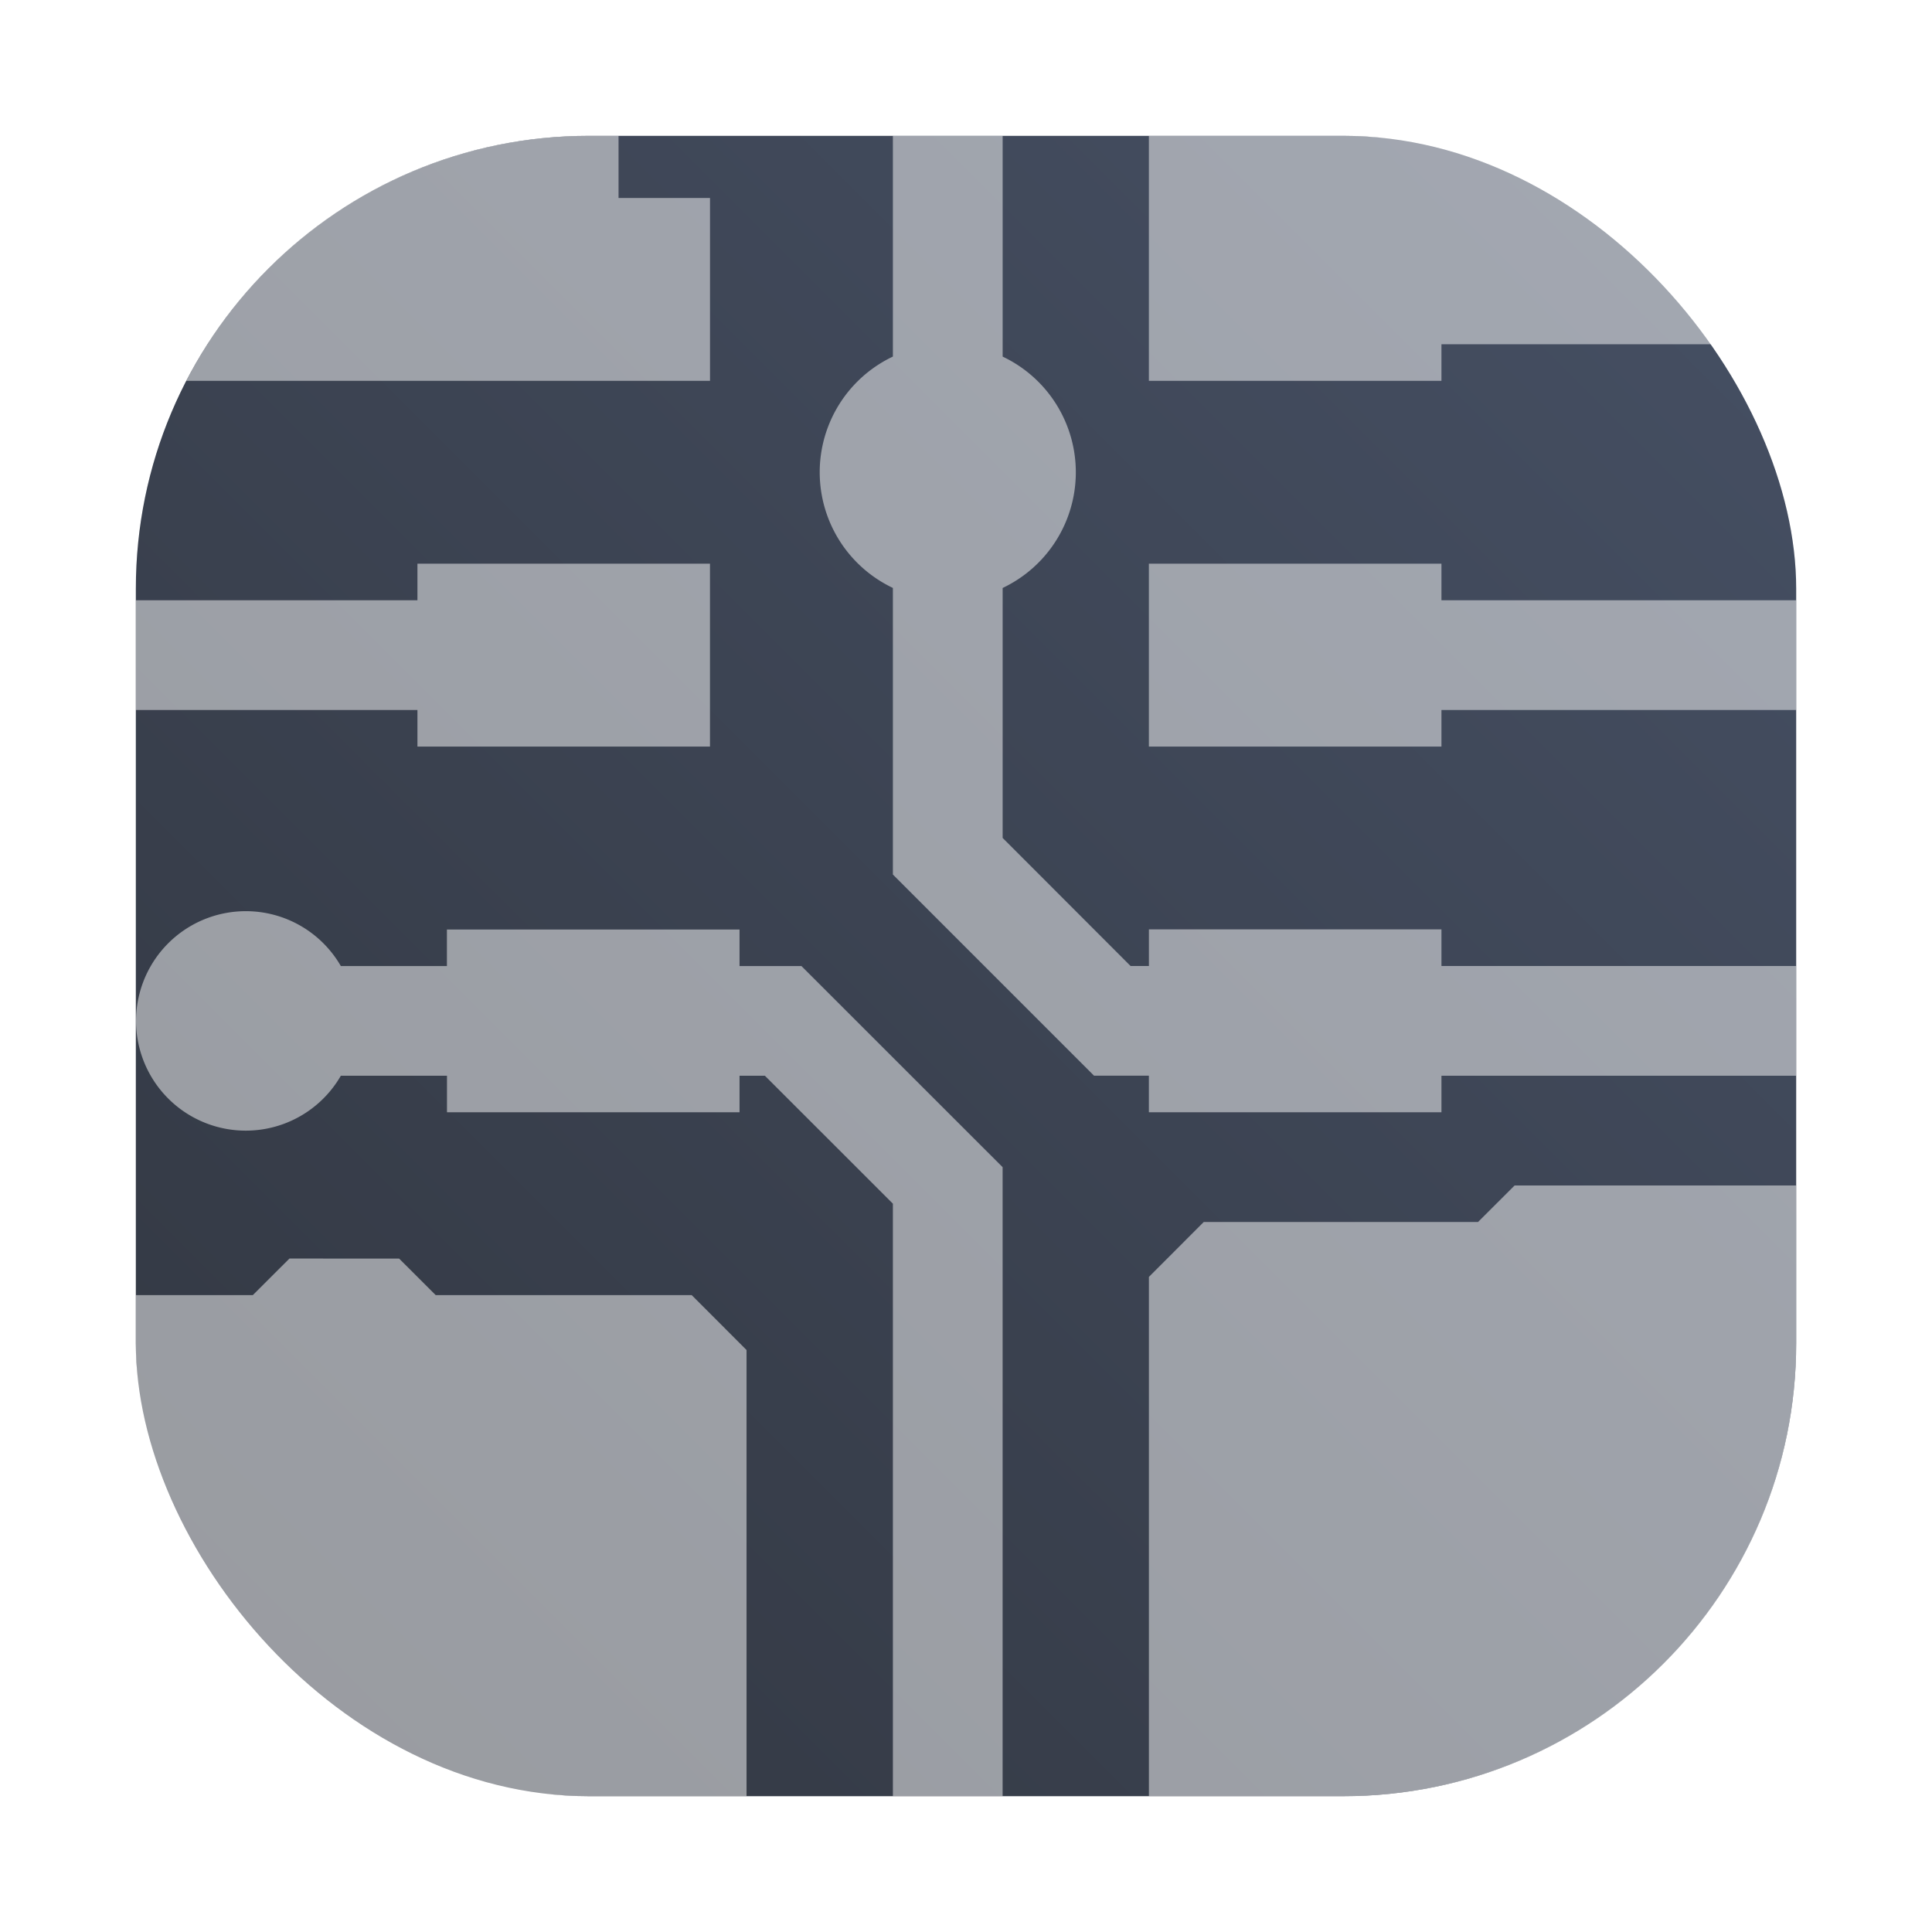 <?xml version="1.0" encoding="UTF-8" standalone="no"?>
<svg
   width="64"
   height="64"
   version="1.1"
   id="svg1"
   sodipodi:docname="gerbview.svg"
   inkscape:version="1.3.2 (091e20ef0f, 2023-11-25, custom)"
   xmlns:inkscape="http://www.inkscape.org/namespaces/inkscape"
   xmlns:sodipodi="http://sodipodi.sourceforge.net/DTD/sodipodi-0.dtd"
   xmlns="http://www.w3.org/2000/svg"
   xmlns:svg="http://www.w3.org/2000/svg">
  <defs
     id="defs1">
    <filter
       id="filter1057-7"
       x="-0.027"
       y="-0.027"
       width="1.054"
       height="1.054"
       color-interpolation-filters="sRGB">
      <feGaussianBlur
         stdDeviation="0.619"
         id="feGaussianBlur1" />
    </filter>
    <linearGradient
       id="linearGradient1053-5"
       x1="-127"
       x2="-72"
       y1="60"
       y2="5"
       gradientTransform="matrix(1,0,0,1,131.501,-0.511)"
       gradientUnits="userSpaceOnUse">
      <stop
         stop-color="#323741"
         offset="0"
         id="stop1" />
      <stop
         stop-color="#465064"
         offset="1"
         id="stop2" />
    </linearGradient>
  </defs>
  <sodipodi:namedview
     id="namedview1"
     pagecolor="#ffffff"
     bordercolor="#000000"
     borderopacity="0.25"
     inkscape:showpageshadow="2"
     inkscape:pageopacity="0.0"
     inkscape:pagecheckerboard="0"
     inkscape:deskcolor="#d1d1d1"
     inkscape:zoom="4.3531261"
     inkscape:cx="50.768114"
     inkscape:cy="35.606595"
     inkscape:window-width="1920"
     inkscape:window-height="995"
     inkscape:window-x="0"
     inkscape:window-y="0"
     inkscape:window-maximized="1"
     inkscape:current-layer="svg1" />
  <rect
     transform="matrix(1,0,0,1,-2.2781468e-4,-2.2781468e-4)"
     x="4.5"
     y="4.5"
     width="55"
     height="55"
     ry="15"
     fill="#141414"
     filter="url(#filter1057-7)"
     opacity="0.3"
     stroke-linecap="round"
     stroke-width="2.744"
     id="rect2" />
  <rect
     x="4.5"
     y="4.5"
     width="55.001"
     height="55.001"
     ry="15"
     fill="url(#linearGradient1053-5)"
     stroke-linecap="round"
     stroke-width="2.744"
     id="rect3"
     style="fill:url(#linearGradient1053-5)" />
  <path
     id="path17"
     style="opacity:0.5;fill:#ffffff;fill-opacity:1;stroke-width:1.077"
     d="M 19.5,4.5 C 13.677,4.5 8.66,7.79 6.172,12.615 H 23.52 V 6.559 H 20.49 V 4.5 Z m 10.078,0 v 7.312 a 4.241,4.241 0 0 0 0,7.664 v 9.494 l 6.664,6.664 h 1.816 v 1.211 H 47.75 V 35.635 H 59.5 V 32 H 47.75 V 30.787 H 38.059 V 32 h -0.607 l -4.238,-4.242 v -8.281 a 4.241,4.241 0 0 0 0,-7.664 V 4.5 Z m 8.48,0 v 8.115 H 47.75 v -1.211 h 9.379 C 54.467,7.25 49.821,4.5 44.5,4.5 Z M 13.828,18.672 v 1.213 H 4.5 v 3.635 h 9.328 v 1.211 h 9.691 v -6.059 z m 24.23,0 v 6.059 H 47.75 V 23.52 H 59.5 V 19.885 H 47.75 V 18.672 Z M 8.143,30.184 a 3.635,3.635 0 1 0 3.148,5.451 h 3.516 v 1.211 h 9.691 v -1.211 h 0.84 l 4.24,4.238 V 59.5 h 3.635 V 38.664 l -6.664,-6.662 h -2.051 v -1.211 h -9.693 v 1.211 H 11.291 A 3.633,3.633 0 0 0 8.143,30.184 Z m 42.031,9.086 -1.213,1.211 H 39.875 l -1.816,1.818 V 59.5 H 44.5 c 8.31,0 15,-6.69 15,-15 V 39.27 Z M 9.588,41.691 8.375,42.902 H 4.5 V 44.5 c 0,8.31 6.69,15 15,15 h 5.23 V 44.721 l -1.816,-1.818 h -8.48 l -1.213,-1.211 z" />
</svg>
